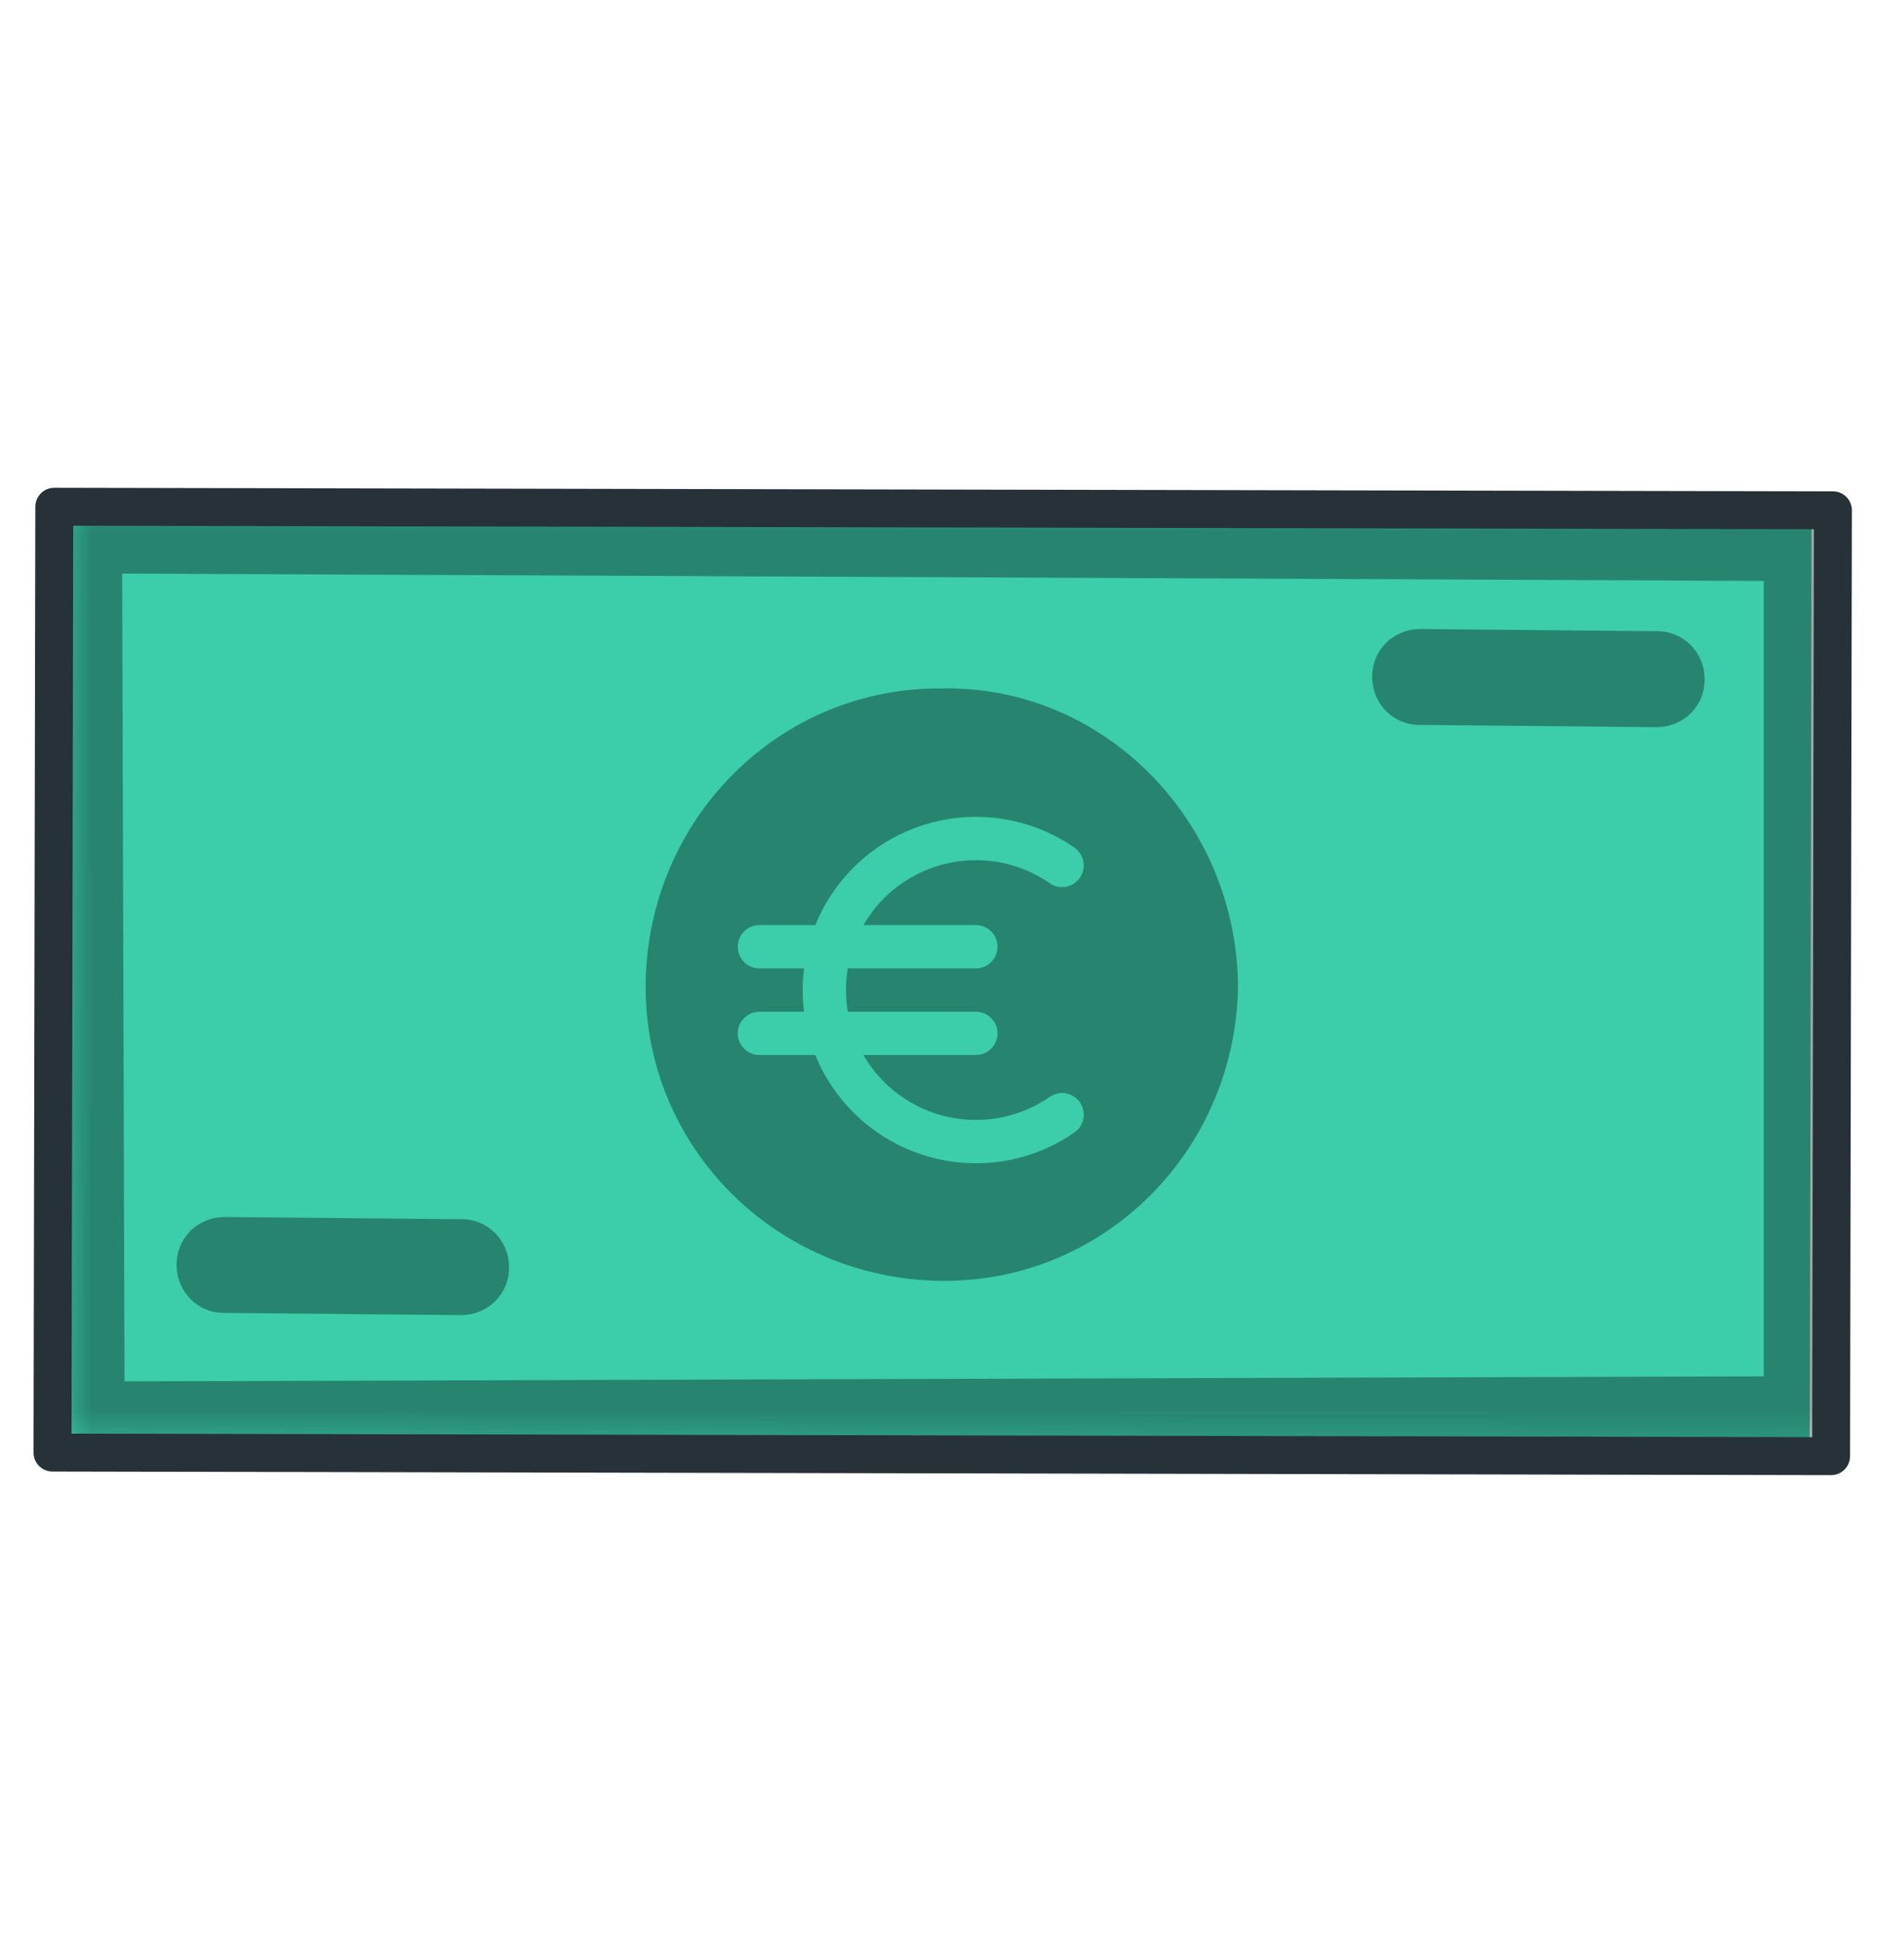 <svg width="52" height="53" viewBox="0 0 52 53" fill="none" xmlns="http://www.w3.org/2000/svg">
<g clip-path="url(#clip0_2416_3428)">
<path d="M49.475 13.998L1.425 13.968L1.375 39.794L49.426 39.824L49.475 13.998Z" fill="#3CCDAA"/>
<mask id="mask0_2416_3428" style="mask-type:luminance" maskUnits="userSpaceOnUse" x="1" y="13" width="51" height="27">
<path d="M51.854 13.942L1.739 13.611L1.689 39.437L51.805 39.768L51.854 13.942Z" fill="white"/>
</mask>
<g mask="url(#mask0_2416_3428)">
<path opacity="0.5" d="M1.466 14.029L1.69 39.436L49.605 39.319L49.949 14.25L1.466 14.029ZM48.171 37.58L3.401 37.718L3.336 15.661L48.171 15.862L48.171 37.58Z" fill="black" fill-opacity="0.7"/>
</g>
<path opacity="0.5" d="M45.261 19.855L38.8 19.794C38.065 19.807 37.487 19.234 37.475 18.5C37.463 17.765 38.036 17.188 38.77 17.175L45.231 17.235C45.965 17.224 46.543 17.796 46.555 18.53C46.568 19.265 45.995 19.842 45.261 19.855Z" fill="black" fill-opacity="0.7"/>
<path opacity="0.5" d="M12.608 35.909L6.147 35.849C5.413 35.861 4.835 35.289 4.823 34.554C4.811 33.82 5.384 33.242 6.118 33.23L12.579 33.29C13.313 33.278 13.891 33.851 13.903 34.585C13.915 35.319 13.343 35.897 12.608 35.909Z" fill="black" fill-opacity="0.7"/>
<path opacity="0.5" d="M25.748 18.797C21.27 18.747 17.684 22.381 17.634 26.859C17.583 31.336 21.218 34.922 25.697 34.973C30.175 35.024 33.761 31.389 33.811 26.911C33.764 22.408 30.155 18.725 25.748 18.797Z" fill="black" fill-opacity="0.7"/>
<path fill-rule="evenodd" clip-rule="evenodd" d="M22.267 25.26C22.621 24.387 23.227 23.639 24.008 23.112C24.79 22.586 25.71 22.304 26.652 22.304C27.657 22.304 28.589 22.618 29.355 23.153C29.48 23.244 29.564 23.381 29.59 23.533C29.616 23.686 29.58 23.842 29.492 23.969C29.403 24.096 29.269 24.183 29.117 24.212C28.965 24.24 28.807 24.208 28.679 24.122C28.276 23.842 27.819 23.648 27.337 23.553C26.855 23.459 26.359 23.465 25.88 23.572C25.401 23.678 24.949 23.884 24.553 24.174C24.157 24.465 23.826 24.835 23.581 25.26H26.652C26.809 25.26 26.959 25.322 27.07 25.433C27.181 25.544 27.243 25.694 27.243 25.851C27.243 26.008 27.181 26.158 27.07 26.269C26.959 26.38 26.809 26.442 26.652 26.442H23.154C23.088 26.834 23.088 27.233 23.154 27.625H26.652C26.809 27.625 26.959 27.687 27.07 27.798C27.181 27.909 27.243 28.059 27.243 28.216C27.243 28.372 27.181 28.523 27.07 28.634C26.959 28.744 26.809 28.807 26.652 28.807H23.581C23.826 29.232 24.157 29.602 24.553 29.892C24.949 30.183 25.401 30.388 25.88 30.495C26.359 30.602 26.855 30.608 27.337 30.513C27.819 30.419 28.276 30.225 28.679 29.944C28.807 29.858 28.965 29.826 29.117 29.855C29.269 29.884 29.403 29.971 29.492 30.098C29.58 30.224 29.616 30.381 29.59 30.534C29.564 30.686 29.48 30.823 29.355 30.914C28.563 31.468 27.619 31.764 26.652 31.763C25.71 31.762 24.79 31.481 24.008 30.954C23.227 30.428 22.621 29.68 22.267 28.807H20.741C20.584 28.807 20.433 28.744 20.323 28.634C20.212 28.523 20.149 28.372 20.149 28.216C20.149 28.059 20.212 27.909 20.323 27.798C20.433 27.687 20.584 27.625 20.741 27.625H21.959C21.91 27.232 21.91 26.835 21.959 26.442H20.741C20.584 26.442 20.433 26.38 20.323 26.269C20.212 26.158 20.149 26.008 20.149 25.851C20.149 25.694 20.212 25.544 20.323 25.433C20.433 25.322 20.584 25.26 20.741 25.26H22.267Z" fill="#3CCDAA"/>
<path d="M50.059 13.934L1.483 13.836L1.434 39.662L50.009 39.76L50.059 13.934Z" stroke="#263238" stroke-width="1.036" stroke-miterlimit="10" stroke-linecap="round" stroke-linejoin="round"/>
</g>
<defs>
<clipPath id="clip0_2416_3428">
<rect width="51.824" height="51.824" fill="white" transform="translate(0.131 0.969)"/>
</clipPath>
</defs>
</svg>
